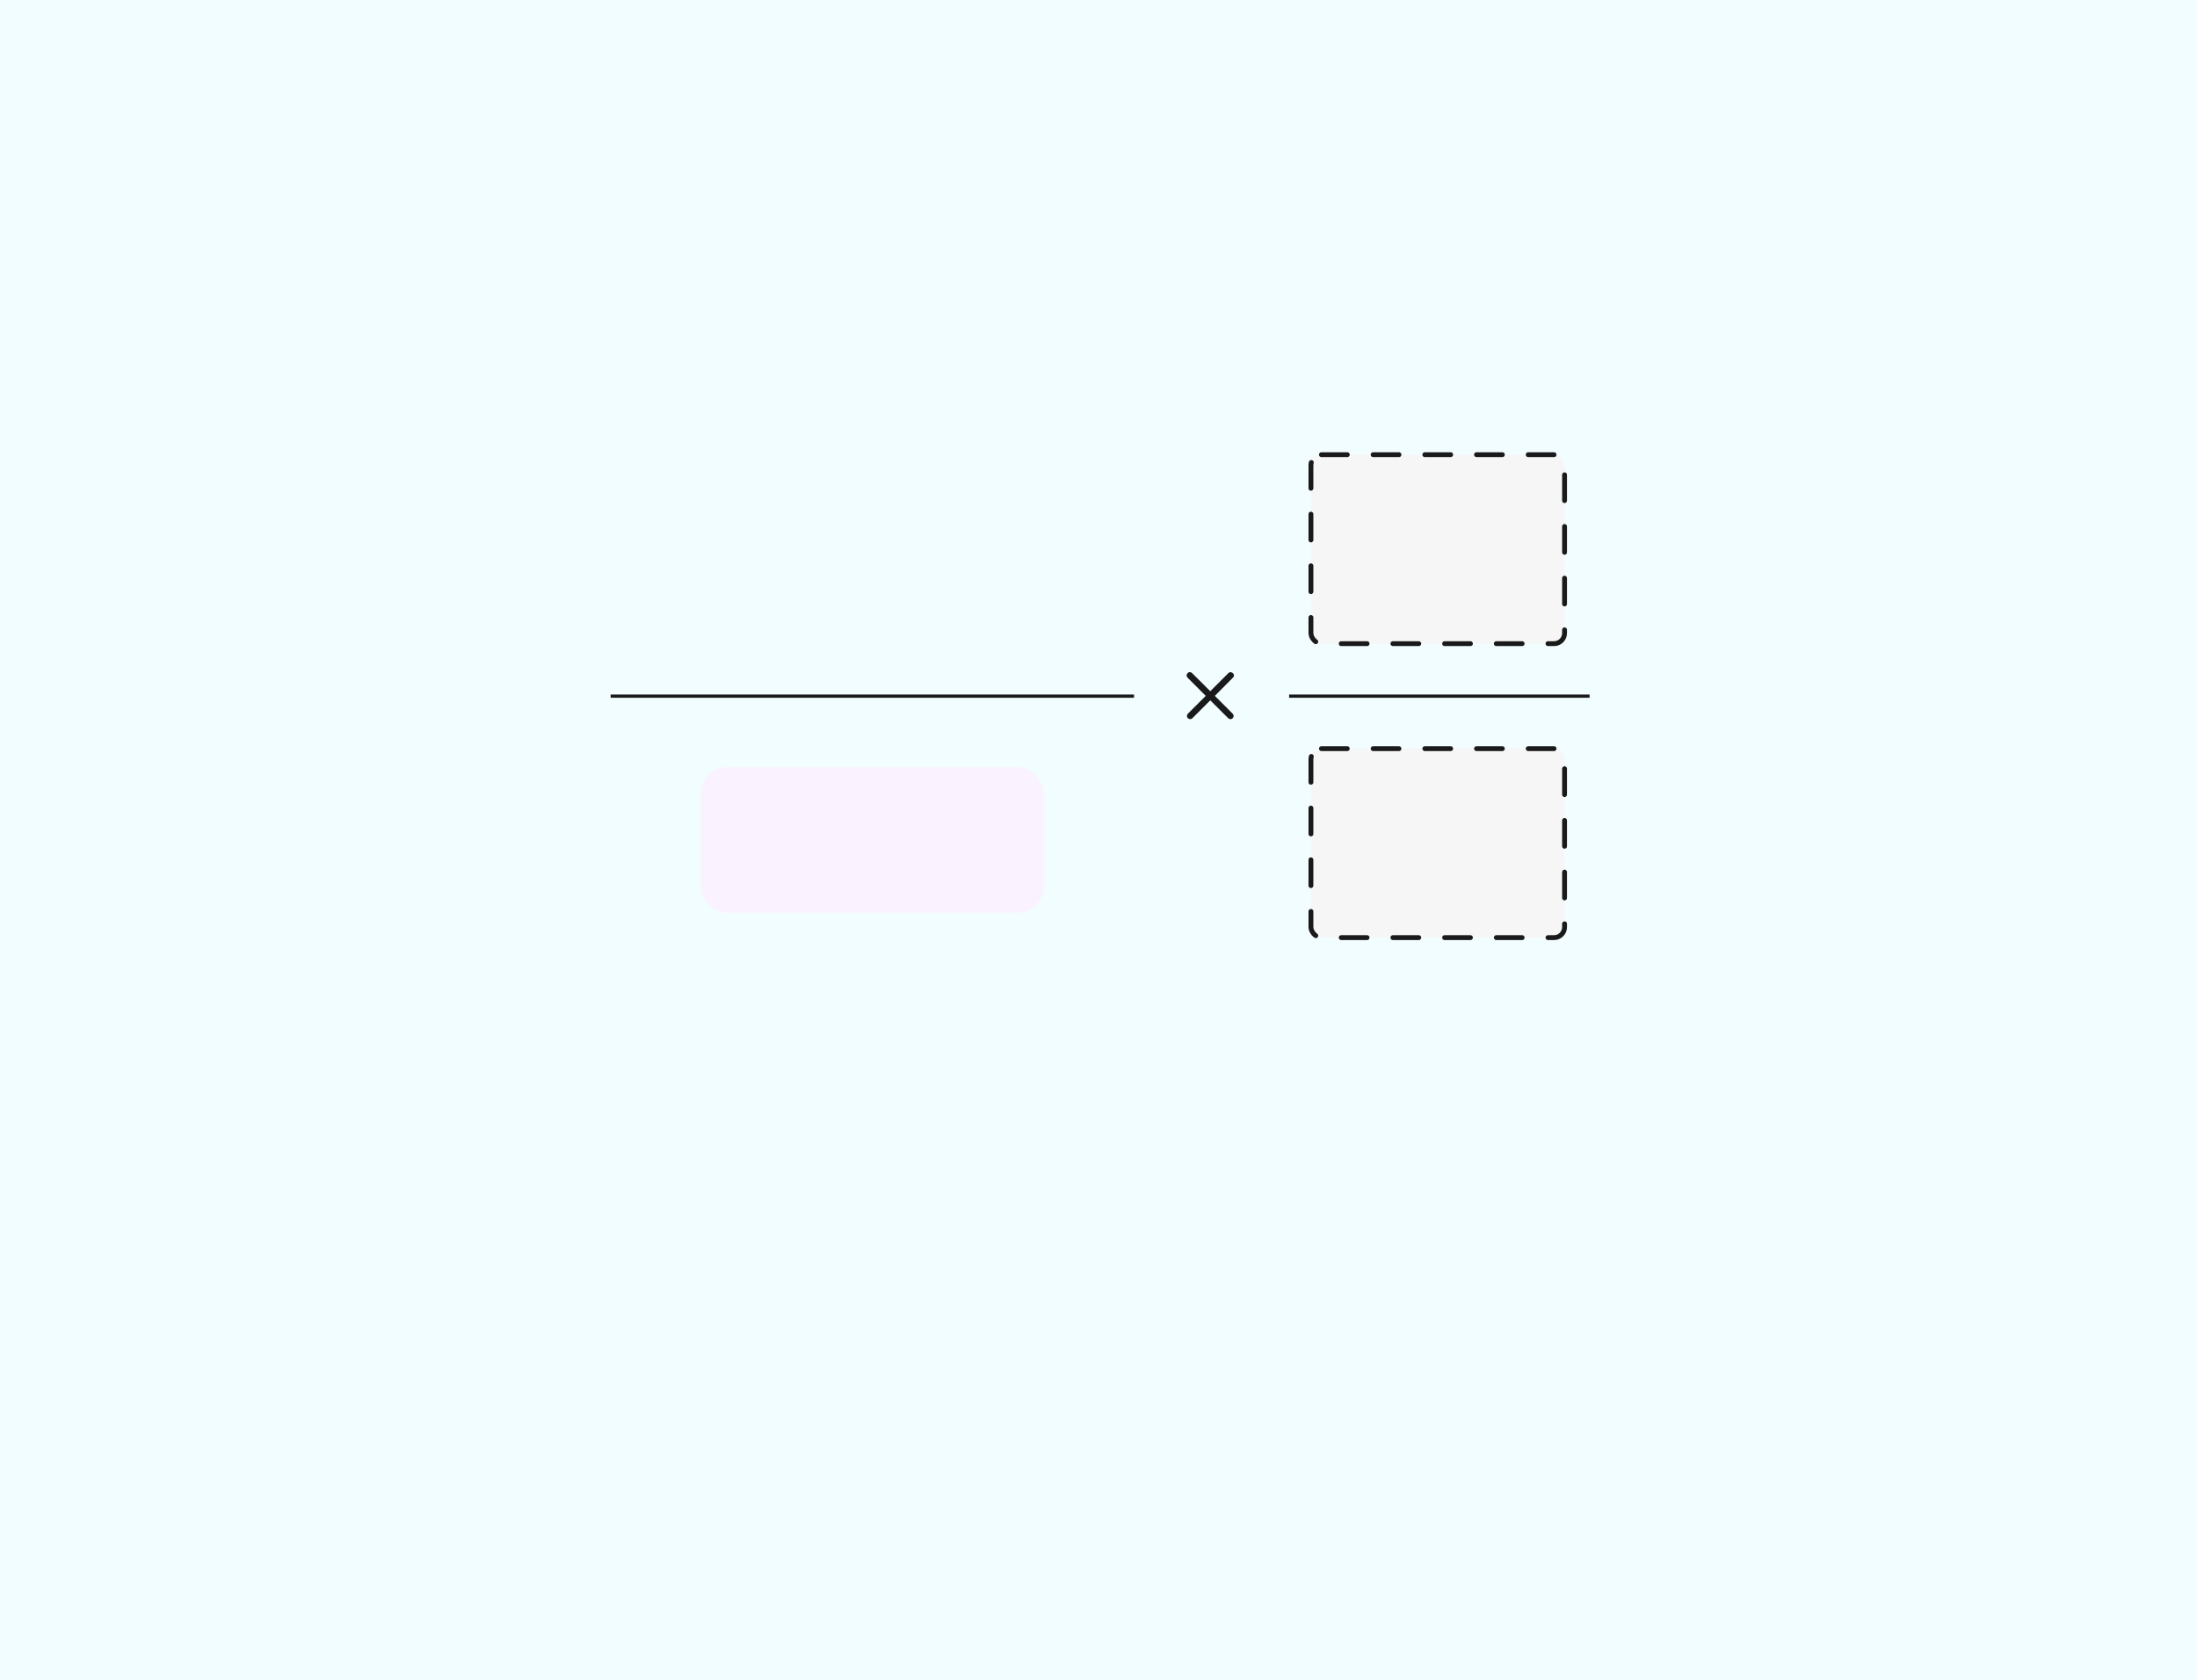 <svg width="680" height="520" viewBox="0 0 680 520" fill="none" xmlns="http://www.w3.org/2000/svg">
<rect width="680" height="520" fill="#F1FDFF"/>
<rect x="405.75" y="231.75" width="78.5" height="58.5" rx="3.25" fill="#F6F6F6"/>
<rect x="405.75" y="231.75" width="78.5" height="58.5" rx="3.25" stroke="#1A1A1A" stroke-width="1.5" stroke-linecap="round" stroke-dasharray="8 8"/>
<rect x="405.75" y="140.75" width="78.5" height="58.5" rx="3.25" fill="#F6F6F6"/>
<rect x="405.75" y="140.75" width="78.5" height="58.5" rx="3.25" stroke="#1A1A1A" stroke-width="1.5" stroke-linecap="round" stroke-dasharray="8 8"/>
<path d="M369.128 222.26C368.872 222.516 368.605 222.633 368.328 222.612C368.072 222.591 367.848 222.495 367.656 222.324C367.485 222.132 367.389 221.908 367.368 221.652C367.368 221.375 367.485 221.119 367.72 220.884L373.192 215.412L367.624 209.844C367.432 209.631 367.315 209.417 367.272 209.204C367.251 208.991 367.293 208.799 367.4 208.628C367.507 208.436 367.645 208.287 367.816 208.18C368.008 208.073 368.211 208.041 368.424 208.084C368.637 208.105 368.84 208.223 369.032 208.436L374.6 213.972L380.136 208.436C380.392 208.18 380.648 208.063 380.904 208.084C381.181 208.105 381.416 208.212 381.608 208.404C381.8 208.575 381.907 208.799 381.928 209.076C381.949 209.332 381.821 209.588 381.544 209.844L376.008 215.412L381.48 220.884C381.672 221.076 381.779 221.279 381.8 221.492C381.843 221.705 381.811 221.908 381.704 222.1C381.597 222.271 381.459 222.409 381.288 222.516C381.117 222.601 380.925 222.633 380.712 222.612C380.499 222.591 380.285 222.473 380.072 222.26L374.6 216.788L369.128 222.26Z" fill="#1A1A1A"/>
<path d="M189 215.5L351 215.5" stroke="#1A1A1A"/>
<path d="M399 215.5L492 215.5" stroke="#1A1A1A"/>
<rect x="217" y="237.5" width="106" height="45" rx="8" fill="#FAF2FF"/>
</svg>

